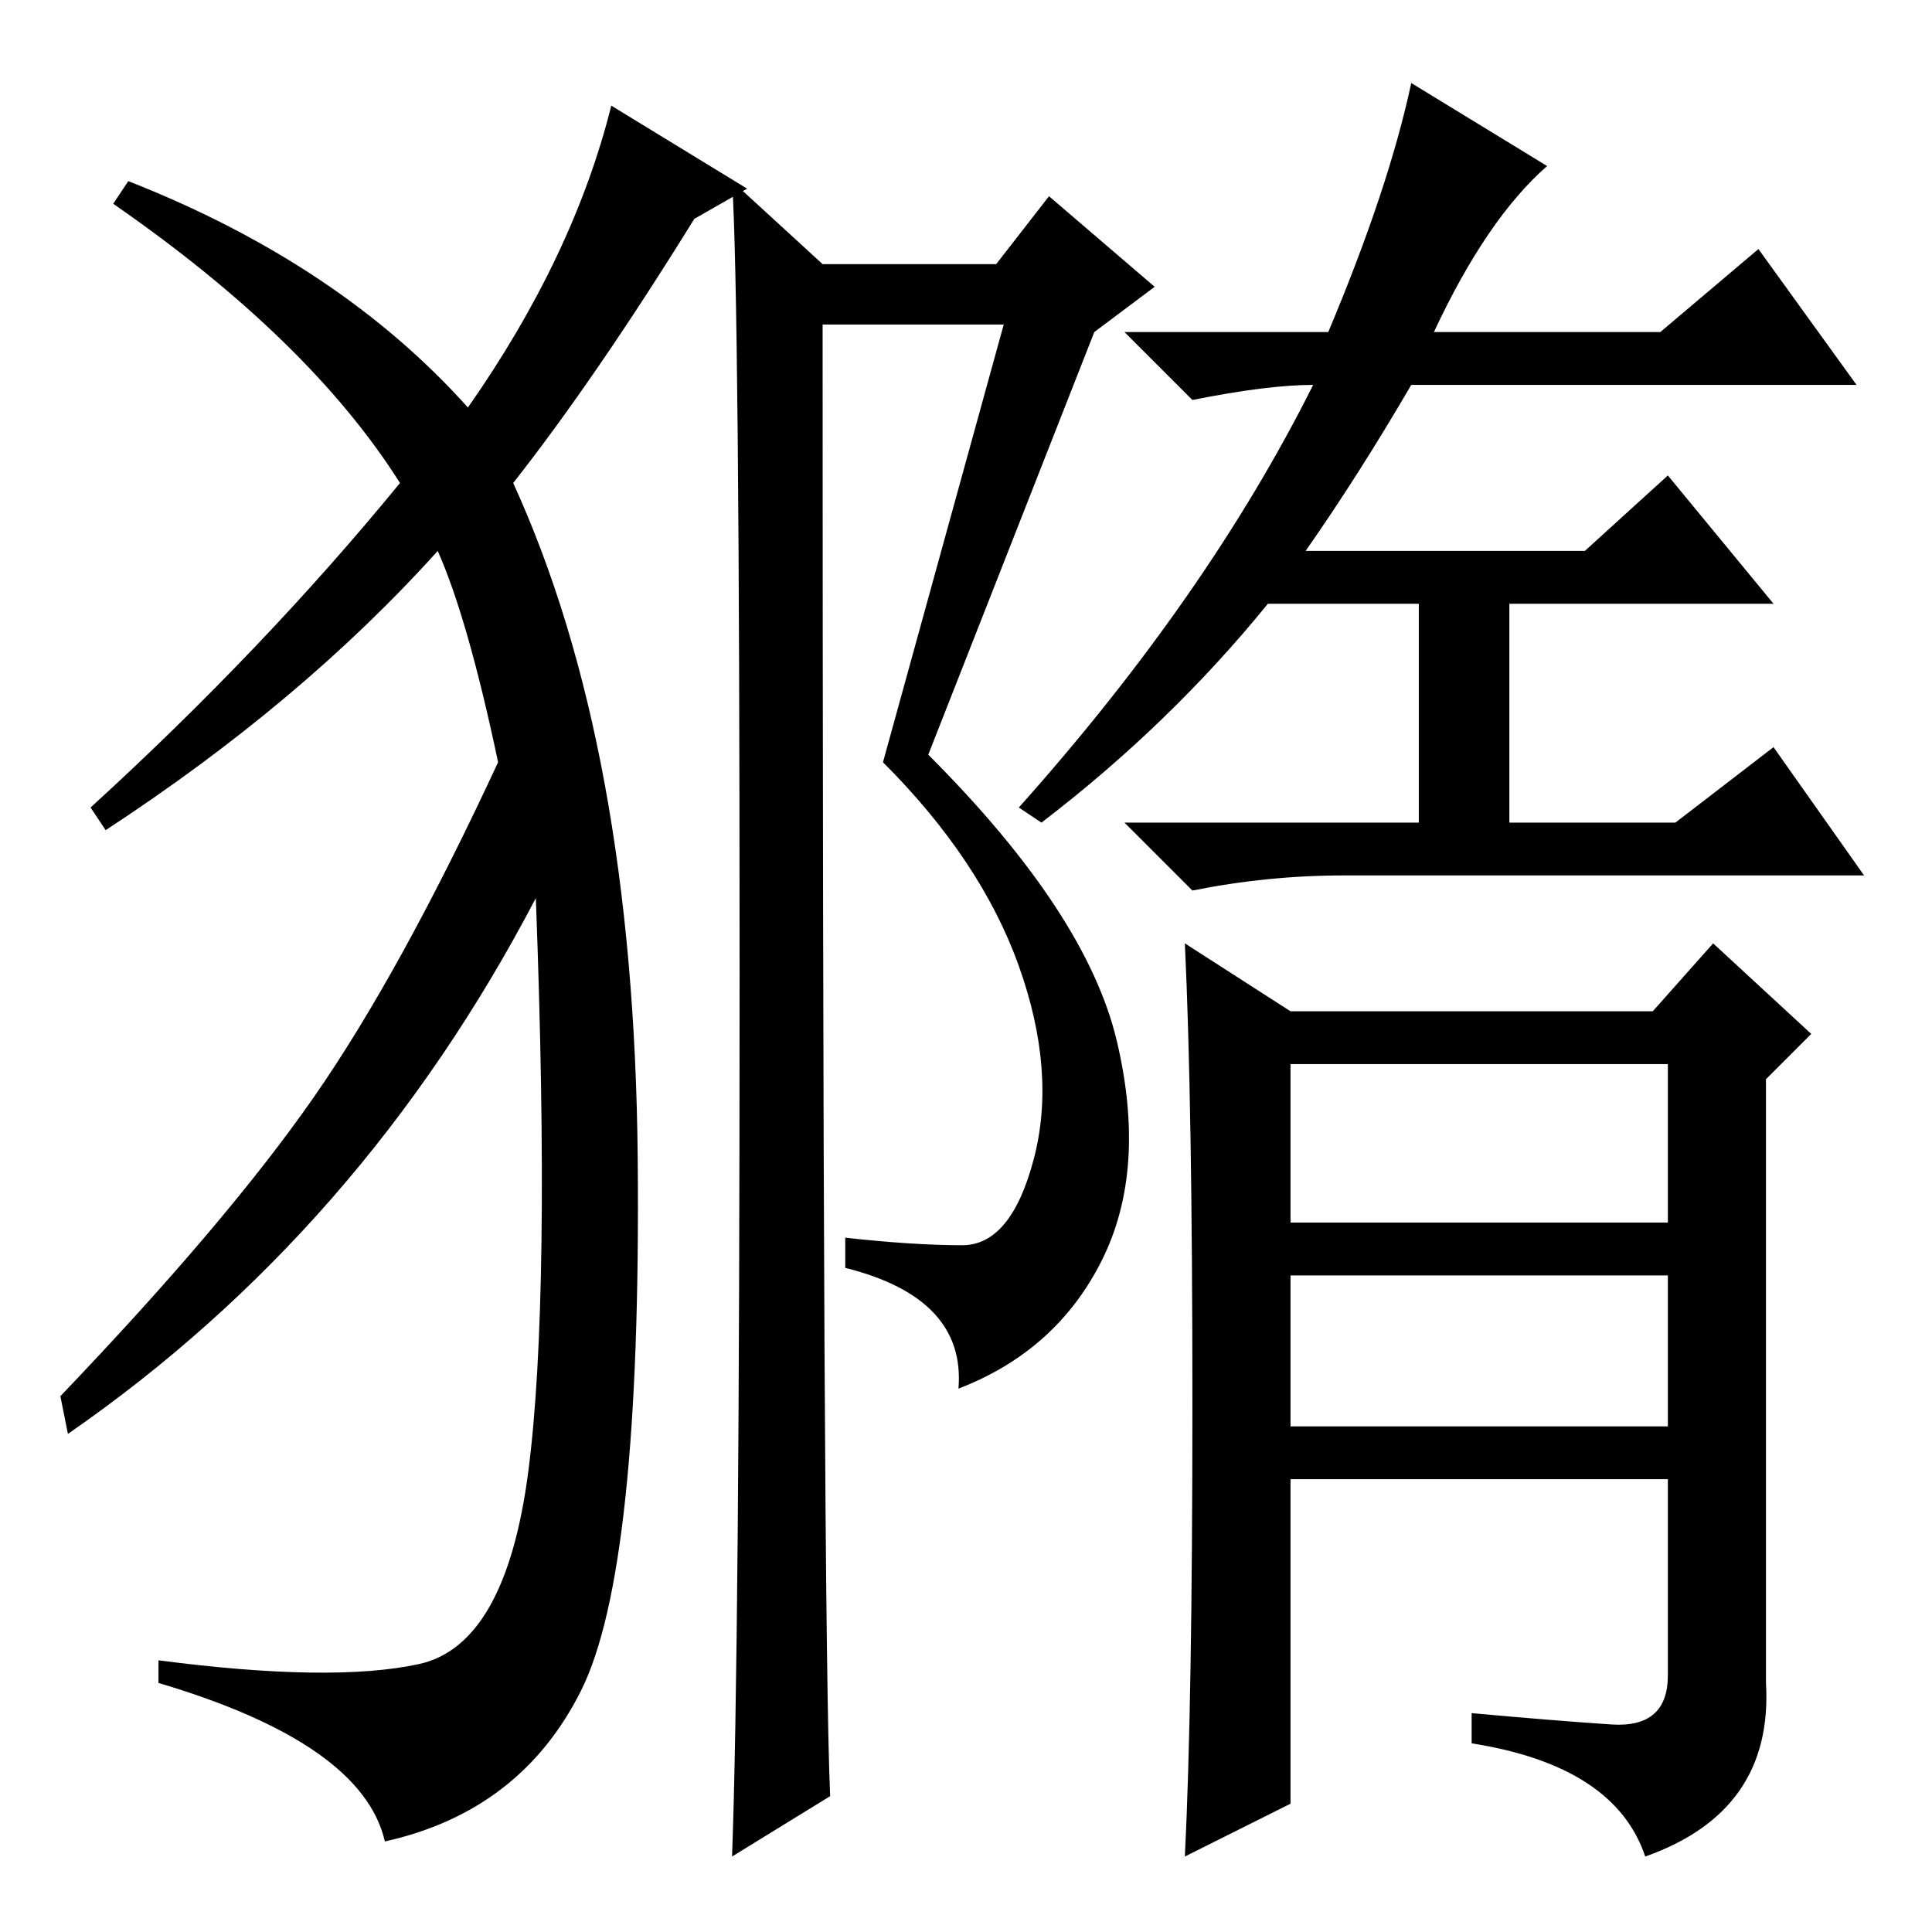 <?xml version="1.0" standalone="no"?>
<!DOCTYPE svg PUBLIC "-//W3C//DTD SVG 1.1//EN" "http://www.w3.org/Graphics/SVG/1.1/DTD/svg11.dtd" >
<svg xmlns="http://www.w3.org/2000/svg" xmlns:xlink="http://www.w3.org/1999/xlink" version="1.1" viewBox="0 -36 256 256">
  <g transform="matrix(1 0 0 -1 0 220)">
   <path fill="currentColor"
d="M148 118q4 -17 -2 -29t-19 -17q1 12 -15 16v4q9 -1 15.5 -1t9.5 11.5t-2 25.5t-18 27l16 58h-24q0 -173 1 -195l-13 -8q1 27 1 117t-1 105l12 -11h23l7 9l14 -12l-8 -6l-22 -56q21 -21 25 -38zM174 205q-6 0 -16 -2l-9 9h27q8 19 11 33l18 -11q-8 -7 -15 -22h30l13 11
l13 -18h-59q-7 -12 -14 -22h37l11 10l14 -17h-35v-29h22l13 10l12 -17h-69q-10 0 -20 -2l-9 9h39v29h-20q-13 -16 -30 -29l-3 2q25 28 39 56zM213.5 27.5q7.5 -0.5 7.5 6.5v26h-50v-43l-14 -7q1 20 1 60t-1 61l14 -9h48l8 9l13 -12l-6 -6v-80q1 -17 -16 -23q-4 12 -23 15v4
q11 -1 18.5 -1.5zM171 94h50v21h-50v-21zM171 67h50v20h-50v-20zM62 202q14 20 19 40l18 -11l-7 -4q-13 -21 -24 -35q16 -35 16.5 -89.5t-7.5 -70.5t-26 -20q-3 13 -30 21v3q23 -3 34.5 -0.5t14.5 25.5t1 76q-23 -44 -62 -71l-1 5q22 23 33.5 39.5t24.5 44.5q-4 19 -8 28
q-18 -20 -44 -37l-2 3q23 21 41 43q-12 19 -38 37l2 3q28 -11 45 -30z" />
  </g>

</svg>
